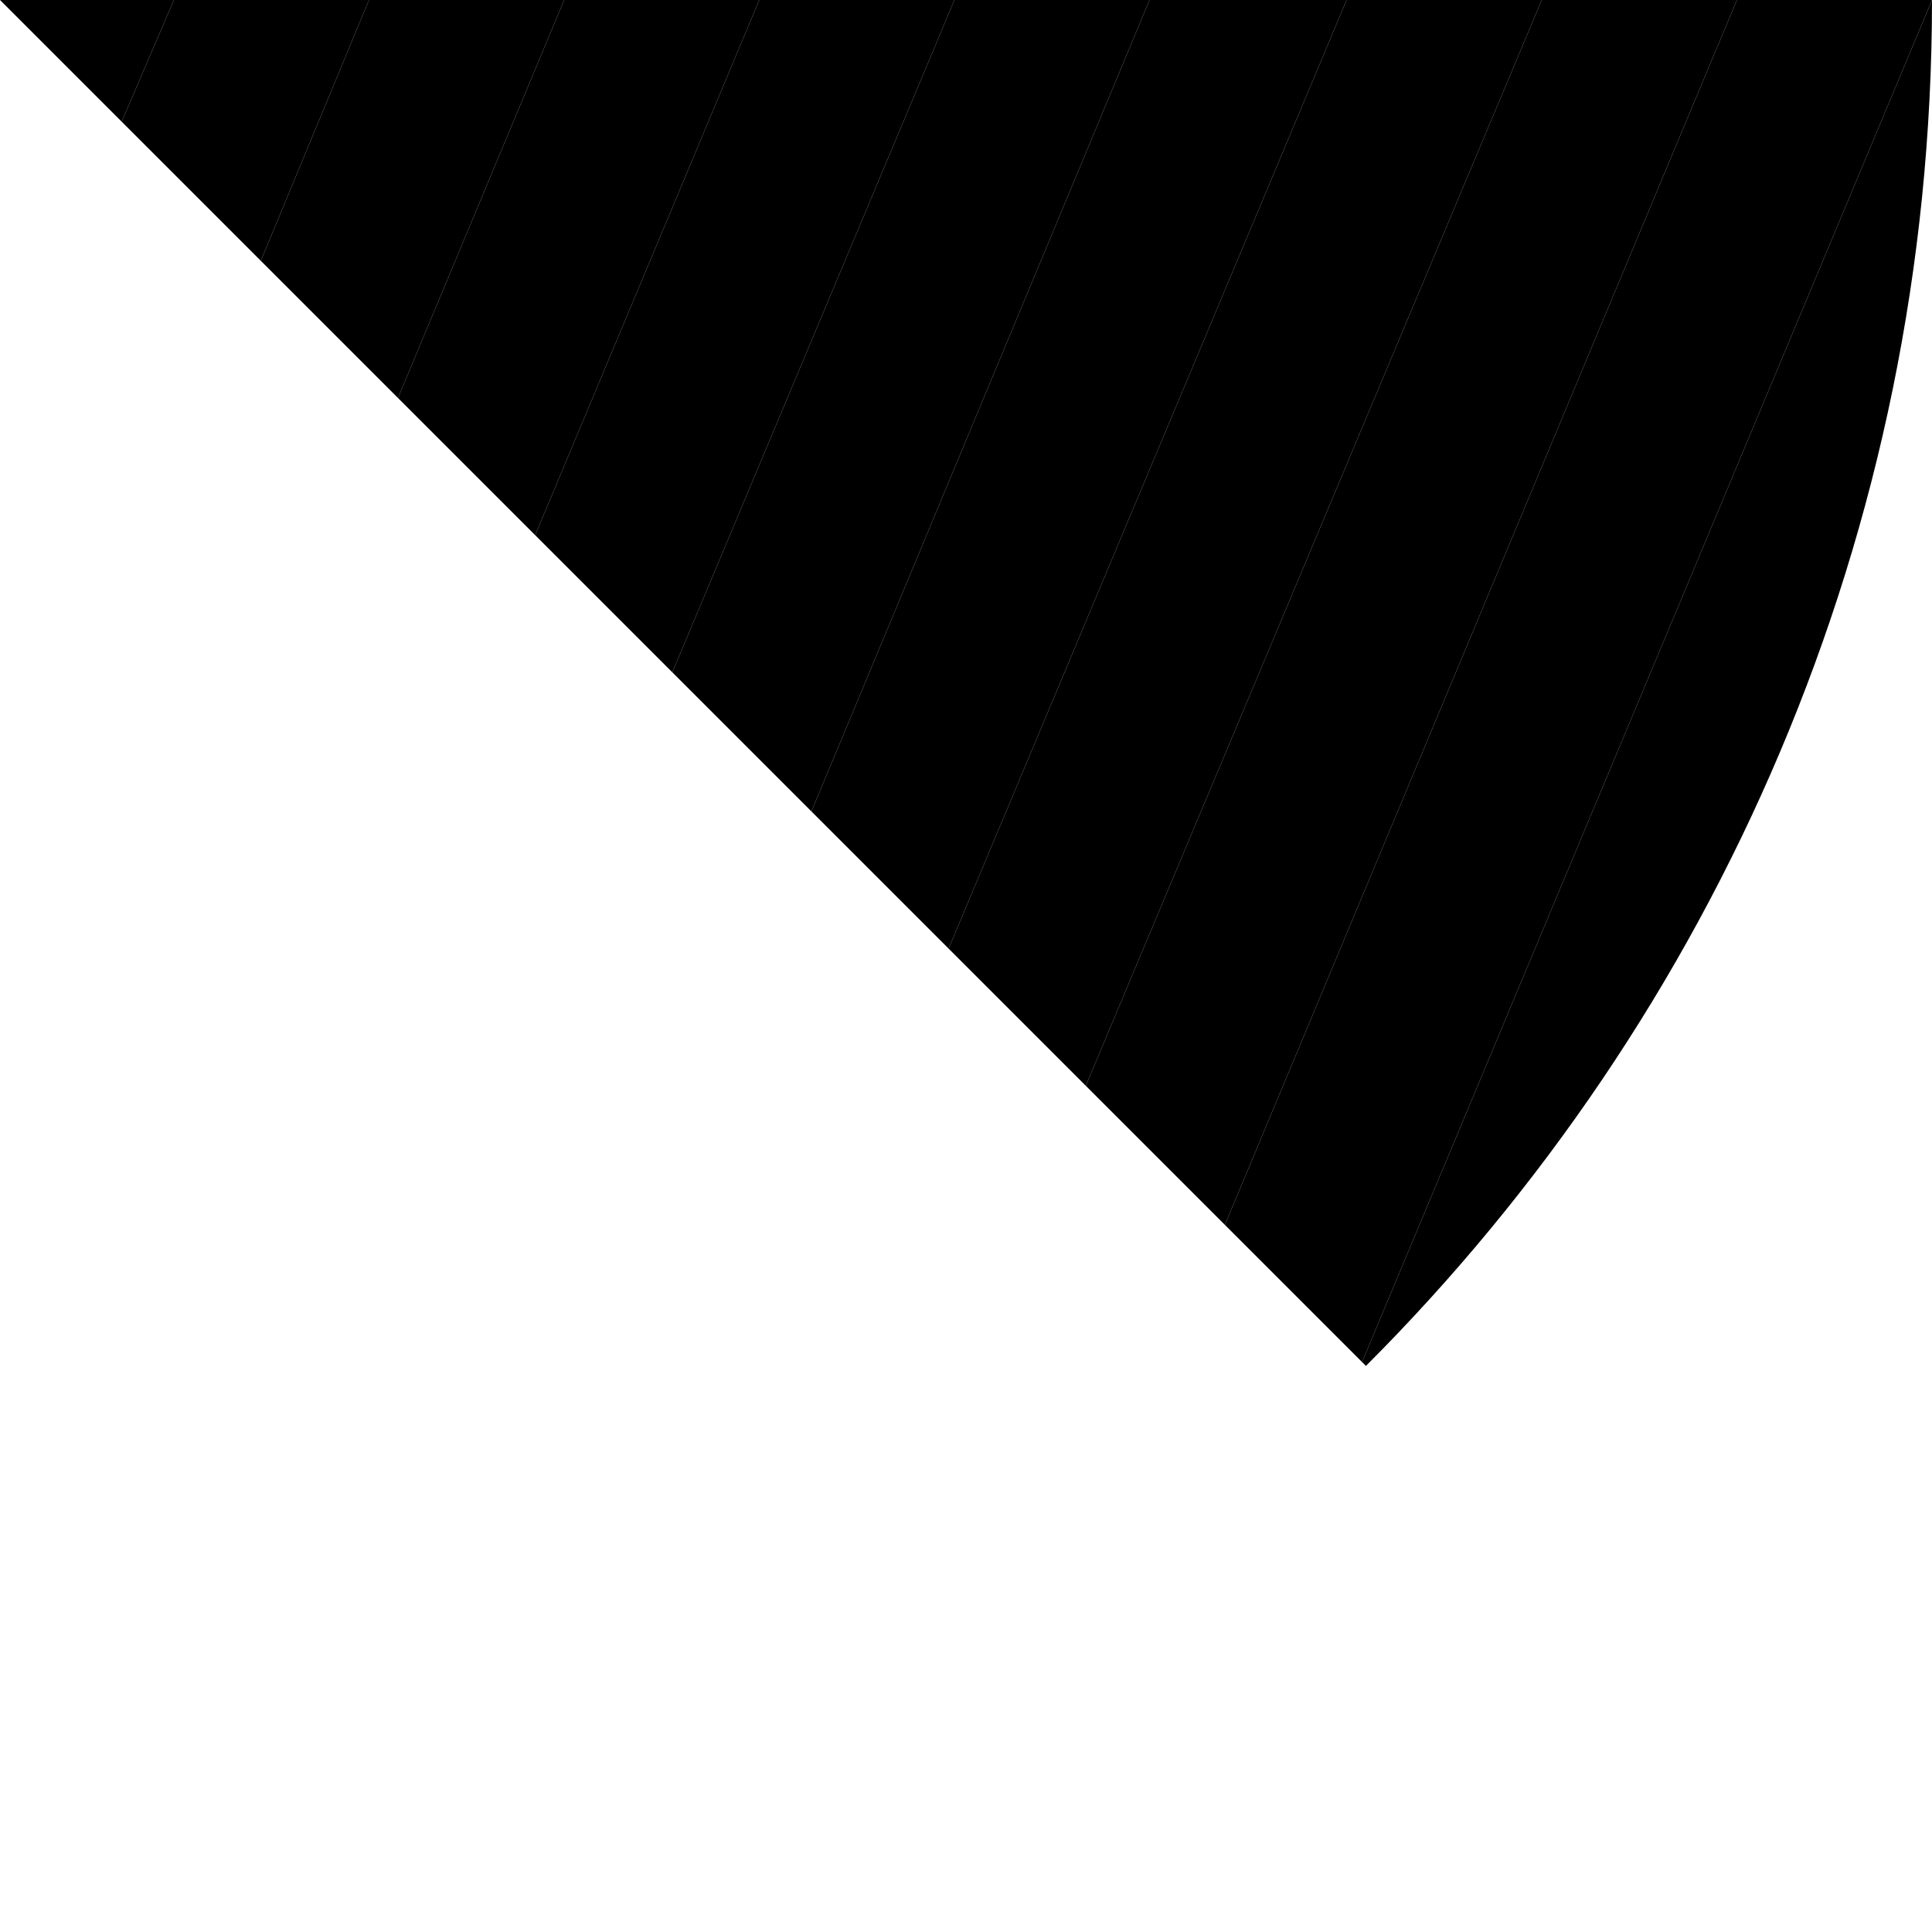 <?xml version="1.0" encoding="utf-8"?>
<!-- Generator: Adobe Illustrator 24.1.0, SVG Export Plug-In . SVG Version: 6.00 Build 0)  -->
<svg version="1.1" xmlns="http://www.w3.org/2000/svg" xmlns:xlink="http://www.w3.org/1999/xlink" x="0px" y="0px"
	 viewBox="0 0 100 100" style="enable-background:new 0 0 100 100;" xml:space="preserve">
<g id="Layer_16">
	<polygon points="100,0 70.5,70.5 63.4,63.4 89.9,0 	"/>
</g>
<g id="Layer_15">
	<polygon points="89.9,0 63.4,63.4 56.2,56.2 79.8,0 	"/>
</g>
<g id="Layer_14">
	<polygon points="79.8,0 56.2,56.2 49.1,49.1 69.7,0 	"/>
</g>
<g id="Layer_13">
	<polygon points="69.7,0 49.1,49.1 42,42 59.5,0 	"/>
</g>
<g id="Layer_12">
	<polygon points="59.5,0 42,42 34.8,34.8 49.4,0 	"/>
</g>
<g id="Layer_11">
	<polygon points="49.4,0 34.8,34.8 27.7,27.7 39.3,0 	"/>
</g>
<g id="Layer_10">
	<polygon points="39.3,0 27.7,27.7 20.6,20.6 29.2,0 	"/>
</g>
<g id="Layer_9_1_">
	<polygon points="29.2,0 20.6,20.6 13.5,13.5 19.1,0 	"/>
</g>
<g id="Layer_8_1_">
	<polygon points="19.1,0 13.5,13.5 6.3,6.3 9,0 	"/>
</g>
<g id="Layer_7">
	<polygon points="9,0 6.3,6.3 0,0 	"/>
</g>
<g id="Layer_2">
	<path d="M100,0c0,27.6-11.2,52.6-29.3,70.7l-0.2-0.2L100,0z"/>
</g>
</svg>
